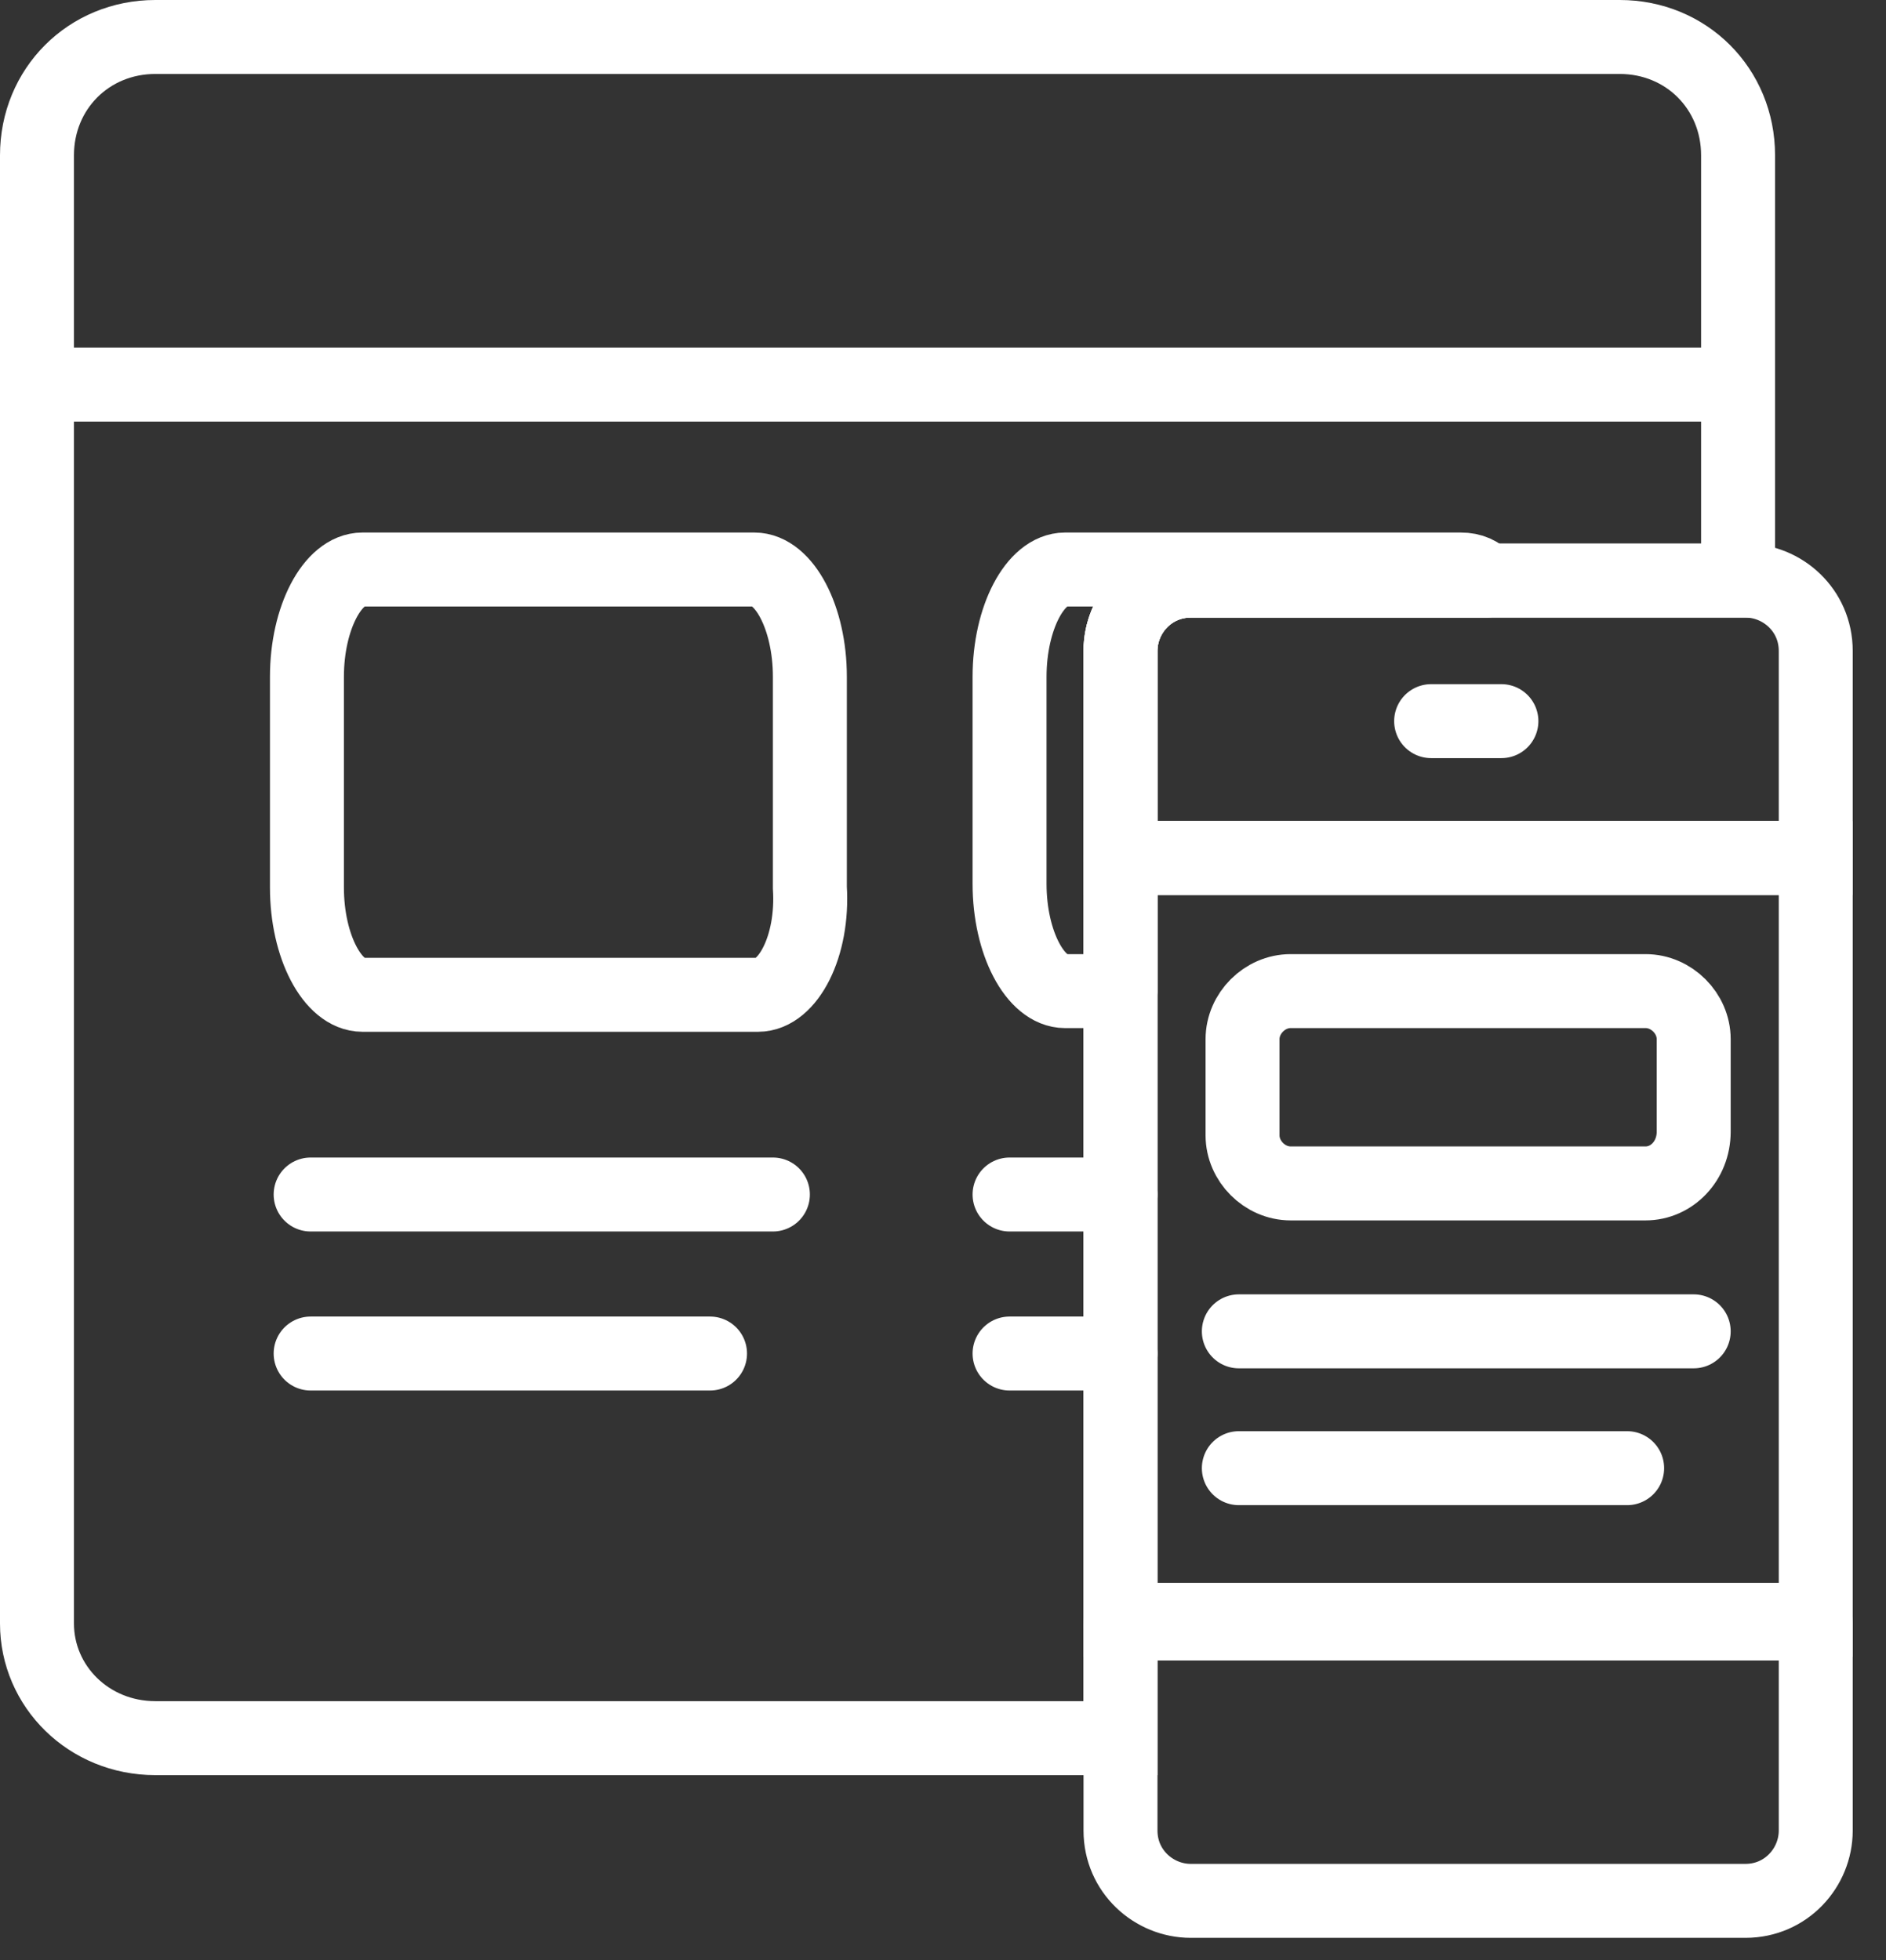 <svg width="51" height="53" viewBox="0 0 51 53" fill="none" xmlns="http://www.w3.org/2000/svg">
<rect x="0" y="0" width="51" height="53" fill="#333333" stroke="none"/>
<g clip-path="url(#clip0)">
<path d="M30.3 17.6C30.3 16.6 31.1 15.7 32.2 15.7H47V13.5V11.5V4.2C47 2.4 45.6 1 43.8 1H4.2C2.4 1 1 2.4 1 4.2V43.9C1 45.6 2.4 47 4.2 47H30.3V17.6Z" stroke="white" stroke-width="2" stroke-miterlimit="10"/>
<path d="M47 10.4V13.6" stroke="white" stroke-miterlimit="10"/>
<path d="M1.6 10.4H46.8" stroke="white" stroke-width="2" stroke-miterlimit="10"/>
<path d="M20.5 26.9H9.8C9 26.9 8.3 25.6 8.3 24V18.3C8.3 16.7 9 15.4 9.8 15.4H20.4C21.2 15.4 21.9 16.7 21.9 18.3V24C22 25.6 21.3 26.9 20.5 26.9Z" stroke="white" stroke-width="2" stroke-miterlimit="10"/>
<path d="M8.4 32.3H20.9" stroke="white" stroke-width="2" stroke-linecap="round" stroke-linejoin="round"/>
<path d="M8.4 36.6H19.2" stroke="white" stroke-width="2" stroke-linecap="round" stroke-linejoin="round"/>
<path d="M27.3 32.3H30.3" stroke="white" stroke-width="2" stroke-linecap="round" stroke-linejoin="round"/>
<path d="M27.3 36.6H30.3" stroke="white" stroke-width="2" stroke-linecap="round" stroke-linejoin="round"/>
<path d="M49.1 43.9V49.5C49.1 50.5 48.3 51.4 47.2 51.4H32.2C31.2 51.4 30.3 50.6 30.3 49.5V43.9" stroke="white" stroke-width="2" stroke-miterlimit="10"/>
<path d="M49.1 23.2H30.3V43.8H49.1V23.2Z" stroke="white" stroke-width="2" stroke-miterlimit="10"/>
<path d="M30.3 23.2V17.6C30.3 16.6 31.1 15.7 32.2 15.7H47.2C48.2 15.7 49.1 16.5 49.1 17.6V23.2H30.3V23.2Z" stroke="white" stroke-width="2" stroke-miterlimit="10"/>
<path d="M30.3 17.6C30.3 16.6 31.1 15.7 32.2 15.7H40.2C40 15.5 39.8 15.4 39.5 15.4H28.8C28 15.4 27.3 16.7 27.3 18.3V23.9C27.3 25.5 28 26.8 28.8 26.8H30.3V17.6Z" stroke="white" stroke-width="2" stroke-miterlimit="10" stroke-linecap="round" stroke-linejoin="round"/>
<path d="M30.3 23.2H49.1" stroke="white" stroke-width="2" stroke-linecap="round" stroke-linejoin="round"/>
<path d="M49.1 43.9H30.3" stroke="white" stroke-width="2" stroke-linecap="round" stroke-linejoin="round"/>
<path d="M38.7 19.5H40.6" stroke="white" stroke-width="2" stroke-linecap="round" stroke-linejoin="round"/>
<path d="M44.5 32H34.9C34.2 32 33.6 31.4 33.6 30.7V28.1C33.6 27.4 34.2 26.8 34.9 26.8H44.5C45.2 26.8 45.8 27.4 45.8 28.1V30.6C45.8 31.4 45.2 32 44.5 32Z" stroke="white" stroke-width="2" stroke-miterlimit="10"/>
<path d="M33.5 36H45.8" stroke="white" stroke-width="2" stroke-linecap="round" stroke-linejoin="round"/>
<path d="M33.5 39.7H44" stroke="white" stroke-width="2" stroke-linecap="round" stroke-linejoin="round"/>
</g>
<defs>
<clipPath id="clip0">
<rect width="50.1" height="52.4" fill="white"/>
</clipPath>
</defs>
</svg>
